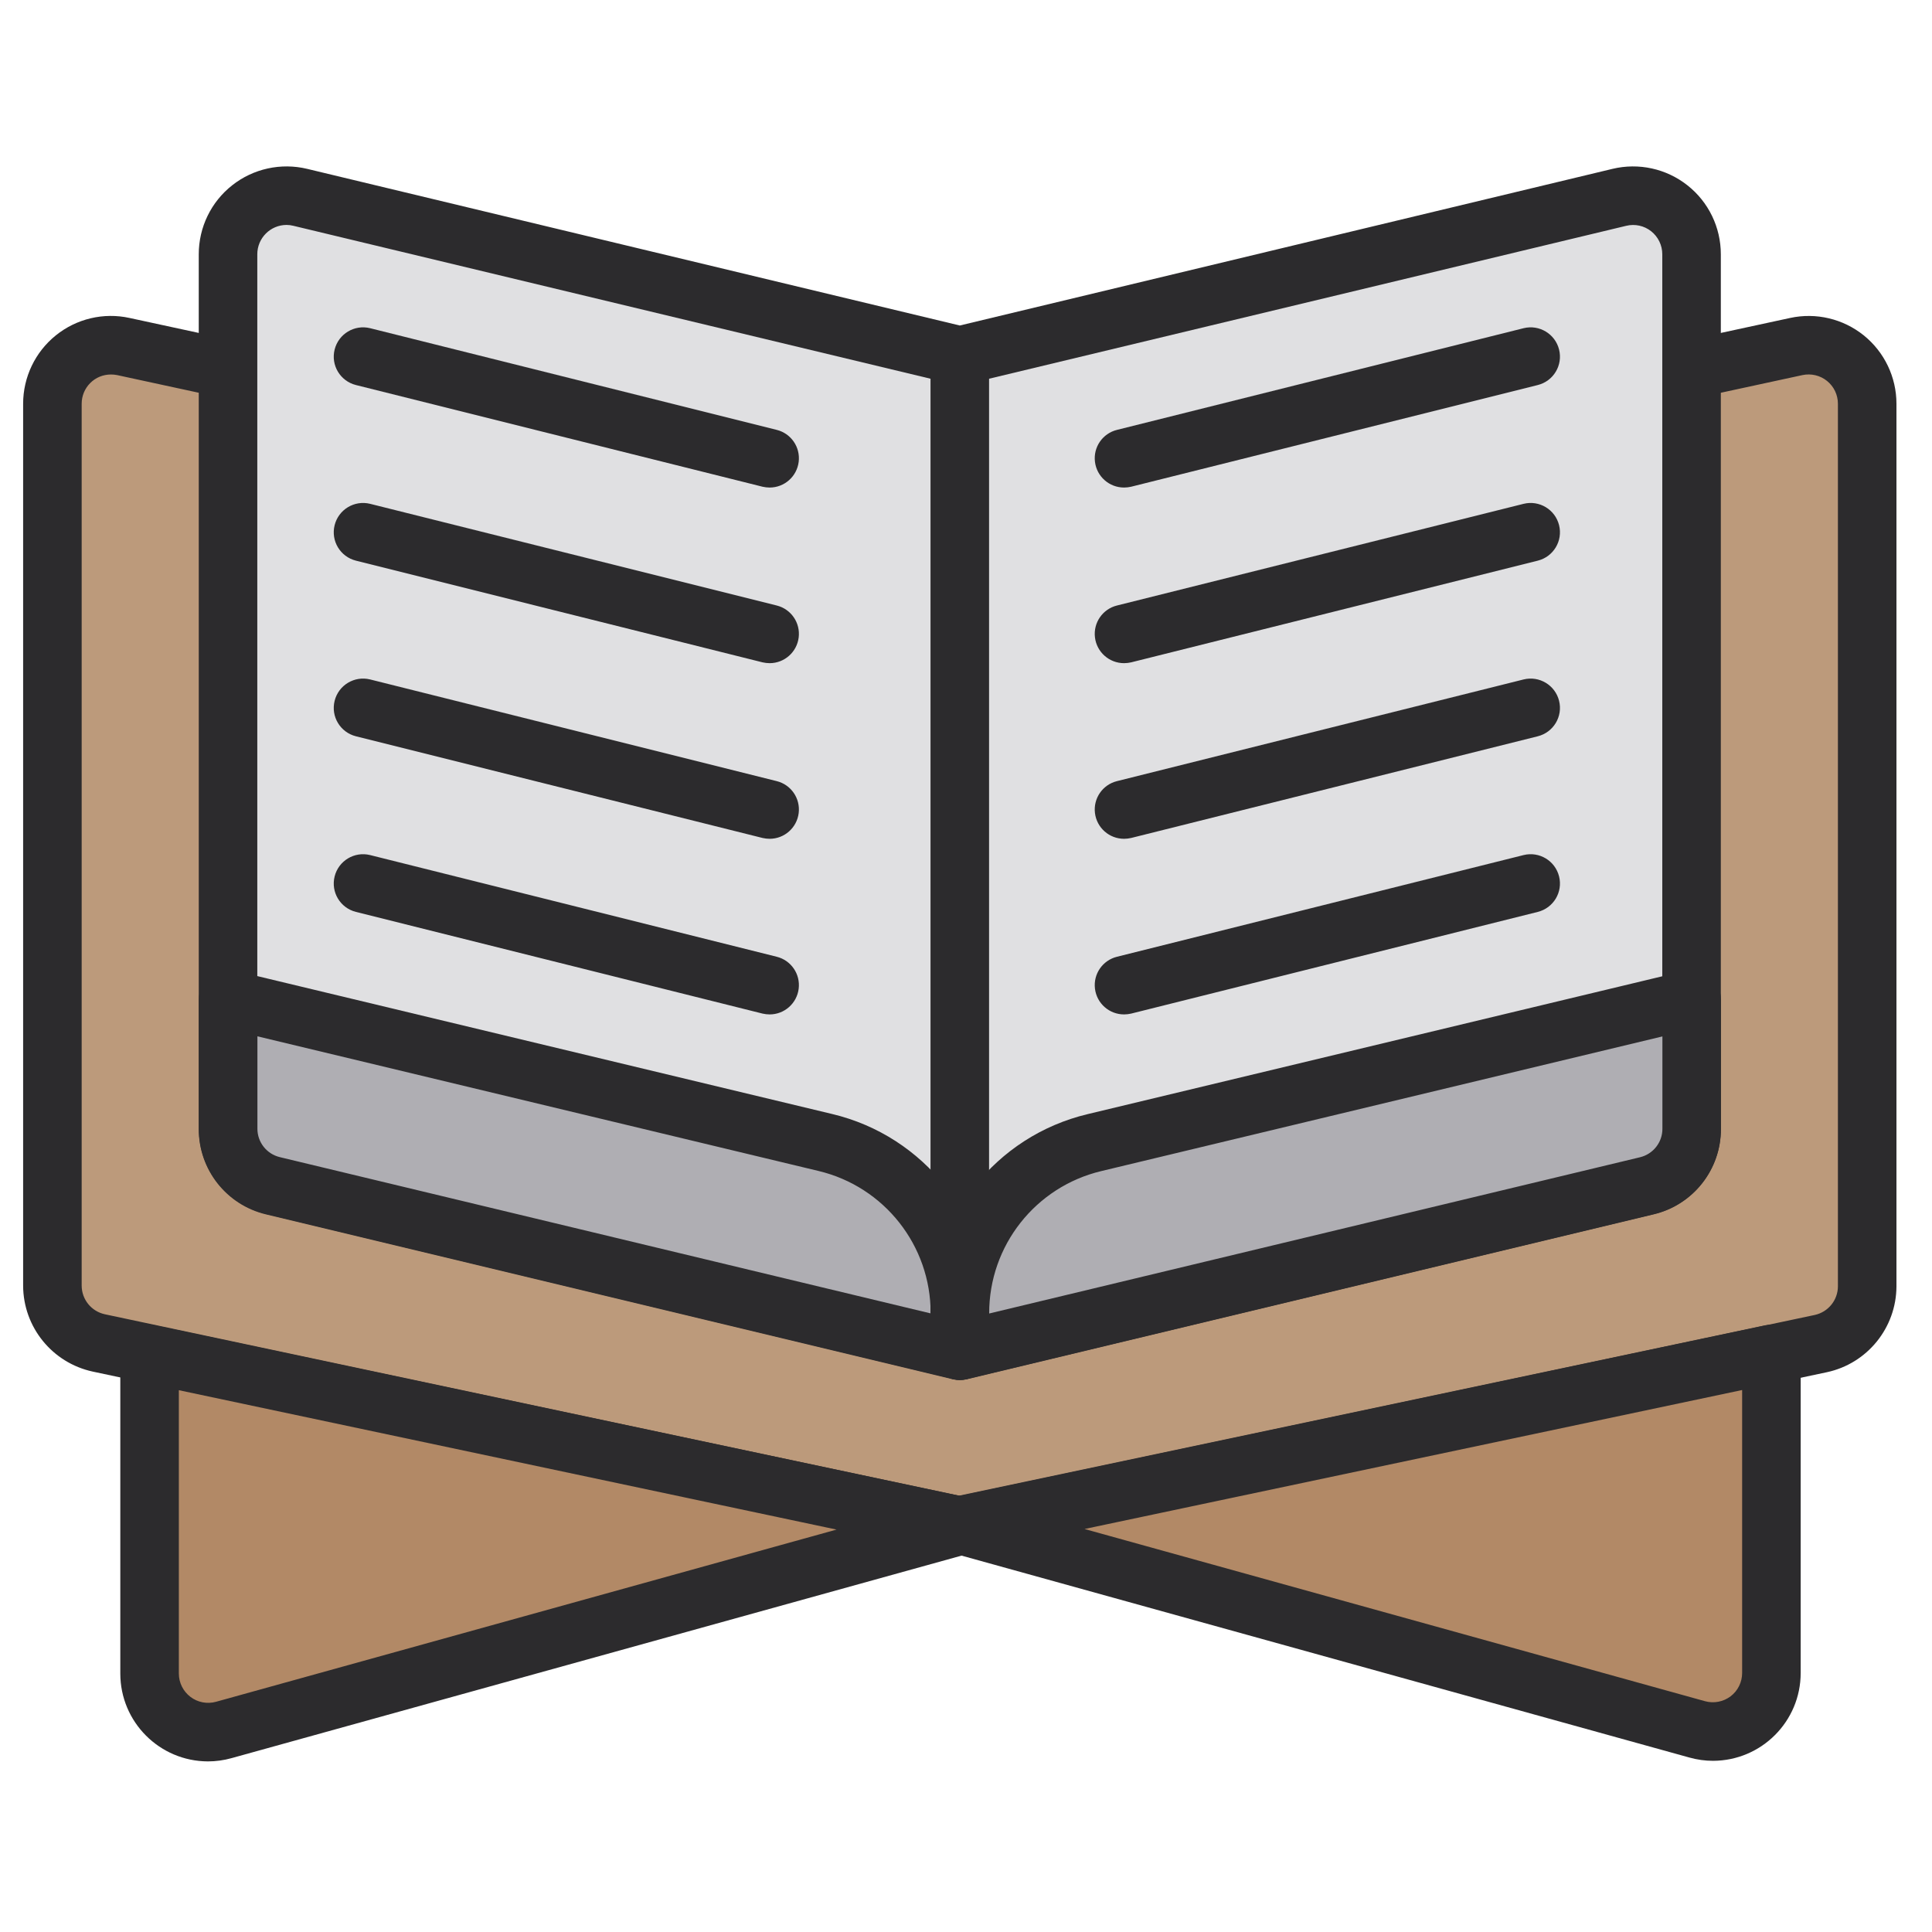 <?xml version="1.0" encoding="UTF-8" standalone="no" ?>
<!DOCTYPE svg PUBLIC "-//W3C//DTD SVG 1.1//EN" "http://www.w3.org/Graphics/SVG/1.1/DTD/svg11.dtd">
<svg xmlns="http://www.w3.org/2000/svg" xmlns:xlink="http://www.w3.org/1999/xlink" version="1.1" width="1080" height="1080" viewBox="0 0 1080 1080" xml:space="preserve">
<desc>Created with Fabric.js 5.2.4</desc>
<defs>
</defs>
<g transform="matrix(1 0 0 1 540 540)" id="4a46d49a-14be-407e-9f8b-02581c7f3eb9"  >
<rect style="stroke: none; stroke-width: 1; stroke-dasharray: none; stroke-linecap: butt; stroke-dashoffset: 0; stroke-linejoin: miter; stroke-miterlimit: 4; fill: rgb(255,255,255); fill-rule: nonzero; opacity: 1; visibility: hidden;" vector-effect="non-scaling-stroke"  x="-540" y="-540" rx="0" ry="0" width="1080" height="1080" />
</g>
<g transform="matrix(Infinity NaN NaN Infinity 0 0)" id="16a5ab07-5346-4431-aa0e-a2326c659934"  >
</g>
<g transform="matrix(26.18 0 0 26.18 536.53 538.66)"  >
<g style=""   >
		<g transform="matrix(1.25 0 0 1.25 0 -0.6)" id="quran"  >
<path style="stroke: none; stroke-width: 1; stroke-dasharray: none; stroke-linecap: butt; stroke-dashoffset: 0; stroke-linejoin: miter; stroke-miterlimit: 4; fill: rgb(188,154,123); fill-rule: nonzero; opacity: 1;" vector-effect="non-scaling-stroke"  transform=" translate(-16, -15.52)" d="M 0.5 21.501 L 0.5 6.436 C 0.5 6.134 0.637 5.848 0.872 5.658 C 1.107 5.468 1.416 5.395 1.711 5.459 L 16 8.55 L 30.289 5.459 C 30.584 5.395 30.893 5.468 31.128 5.658 C 31.363 5.848 31.5 6.134 31.5 6.436 L 31.5 21.513 C 31.5 21.986 31.169 22.394 30.707 22.492 L 16 25.603 L 1.292 22.479 C 0.83 22.381 0.5 21.974 0.5 21.501 Z" stroke-linecap="round" />
</g>
		<g transform="matrix(1.25 0 0 1.25 0 -0.6)" id="quran"  >
<path style="stroke: none; stroke-width: 1; stroke-dasharray: none; stroke-linecap: butt; stroke-dashoffset: 0; stroke-linejoin: miter; stroke-miterlimit: 4; fill: rgb(44,43,45); fill-rule: nonzero; opacity: 1;" vector-effect="non-scaling-stroke"  transform=" translate(-16, -15.52)" d="M 16 26.103 C 15.965 26.102 15.93 26.099 15.896 26.092 L 1.188 22.969 C 0.497 22.819 0.002 22.209 0 21.501 L 0 6.437 C -0 5.983 0.205 5.554 0.558 5.269 C 0.911 4.984 1.374 4.874 1.817 4.971 L 16 8.038 L 30.184 4.971 C 30.627 4.875 31.089 4.985 31.442 5.269 C 31.795 5.554 32 5.983 32 6.437 L 32 21.514 C 31.997 22.221 31.502 22.832 30.811 22.98 L 16.104 26.092 C 16.069 26.099 16.035 26.102 16 26.103 Z M 1.499 5.937 C 1.366 5.937 1.239 5.989 1.146 6.083 C 1.052 6.177 1 6.304 1 6.437 L 1 21.501 C 1.001 21.737 1.165 21.94 1.396 21.99 L 16 25.092 L 30.604 22.002 C 30.834 21.952 30.999 21.749 31 21.514 L 31 6.437 C 31 6.285 30.932 6.142 30.814 6.047 C 30.697 5.952 30.542 5.916 30.395 5.947 L 16.105 9.038 C 16.036 9.054 15.964 9.054 15.895 9.038 L 1.605 5.947 C 1.57 5.94 1.535 5.937 1.499 5.937 Z" stroke-linecap="round" />
</g>
		<g transform="matrix(1.25 0 0 1.25 0 -4.07)" id="quran"  >
<path style="stroke: none; stroke-width: 1; stroke-dasharray: none; stroke-linecap: butt; stroke-dashoffset: 0; stroke-linejoin: miter; stroke-miterlimit: 4; fill: rgb(224,224,226); fill-rule: nonzero; opacity: 1;" vector-effect="non-scaling-stroke"  transform=" translate(-16, -12.74)" d="M 27.733 19.794 L 16 22.61 L 4.267 19.794 C 3.817 19.686 3.5 19.284 3.5 18.822 L 3.5 3.878 C 3.5 3.572 3.64 3.283 3.881 3.093 C 4.121 2.904 4.436 2.835 4.733 2.906 L 16 5.61 L 27.267 2.906 C 27.564 2.835 27.879 2.904 28.119 3.093 C 28.36 3.283 28.5 3.572 28.5 3.878 L 28.5 18.822 C 28.5 19.284 28.183 19.686 27.733 19.794 Z" stroke-linecap="round" />
</g>
		<g transform="matrix(1.25 0 0 1.25 0 -4.07)" id="quran"  >
<path style="stroke: none; stroke-width: 1; stroke-dasharray: none; stroke-linecap: butt; stroke-dashoffset: 0; stroke-linejoin: miter; stroke-miterlimit: 4; fill: rgb(44,43,45); fill-rule: nonzero; opacity: 1;" vector-effect="non-scaling-stroke"  transform=" translate(-16, -12.74)" d="M 16 23.11 C 15.961 23.11 15.922 23.106 15.883 23.097 L 4.15 20.28 C 3.474 20.12 2.998 19.516 3 18.821 L 3 3.879 C 3 3.419 3.21 2.985 3.571 2.701 C 3.932 2.416 4.404 2.313 4.851 2.42 L 16 5.096 L 27.15 2.42 C 27.597 2.313 28.068 2.416 28.429 2.701 C 28.79 2.985 29 3.419 29 3.879 L 29 18.821 C 29.002 19.516 28.526 20.12 27.85 20.28 L 16.117 23.097 C 16.078 23.106 16.039 23.11 16 23.11 Z M 4.499 3.378 C 4.223 3.379 4 3.603 4 3.879 L 4 18.821 C 3.999 19.053 4.158 19.254 4.383 19.308 L 16 22.096 L 27.617 19.308 L 27.617 19.308 C 27.842 19.254 28.001 19.053 28 18.821 L 28 3.879 C 28 3.726 27.93 3.581 27.81 3.486 C 27.69 3.391 27.533 3.357 27.384 3.393 L 16.117 6.097 C 16.04 6.114 15.96 6.114 15.883 6.097 L 4.617 3.393 C 4.578 3.383 4.538 3.378 4.499 3.378 Z" stroke-linecap="round" />
</g>
		<g transform="matrix(1.25 0 0 1.25 -7.81 4.51)" id="quran"  >
<path style="stroke: none; stroke-width: 1; stroke-dasharray: none; stroke-linecap: butt; stroke-dashoffset: 0; stroke-linejoin: miter; stroke-miterlimit: 4; fill: rgb(175,174,179); fill-rule: nonzero; opacity: 1;" vector-effect="non-scaling-stroke"  transform=" translate(-9.75, -19.61)" d="M 4.267 19.794 L 16 22.61 L 16 21.975 C 16 20.588 15.049 19.382 13.7 19.058 L 3.5 16.61 L 3.5 18.822 C 3.5 19.284 3.817 19.686 4.267 19.794 Z" stroke-linecap="round" />
</g>
		<g transform="matrix(1.25 0 0 1.25 -7.81 4.51)" id="quran"  >
<path style="stroke: none; stroke-width: 1; stroke-dasharray: none; stroke-linecap: butt; stroke-dashoffset: 0; stroke-linejoin: miter; stroke-miterlimit: 4; fill: rgb(44,43,45); fill-rule: nonzero; opacity: 1;" vector-effect="non-scaling-stroke"  transform=" translate(-9.75, -19.61)" d="M 16 23.11 C 15.961 23.11 15.922 23.106 15.883 23.097 L 4.15 20.28 C 3.475 20.12 2.998 19.516 3 18.821 L 3 16.61 C 3 16.457 3.07 16.313 3.19 16.218 C 3.311 16.124 3.468 16.089 3.617 16.124 L 13.817 18.571 C 15.393 18.946 16.504 20.356 16.5 21.976 L 16.5 22.61 C 16.5 22.886 16.276 23.11 16 23.11 Z M 4 17.244 L 4 18.821 C 3.999 19.053 4.158 19.254 4.383 19.308 L 4.383 19.308 L 15.5 21.977 L 15.5 21.976 C 15.503 20.819 14.709 19.812 13.584 19.544 Z" stroke-linecap="round" />
</g>
		<g transform="matrix(1.25 0 0 1.25 7.81 4.51)" id="quran"  >
<path style="stroke: none; stroke-width: 1; stroke-dasharray: none; stroke-linecap: butt; stroke-dashoffset: 0; stroke-linejoin: miter; stroke-miterlimit: 4; fill: rgb(175,174,179); fill-rule: nonzero; opacity: 1;" vector-effect="non-scaling-stroke"  transform=" translate(-22.25, -19.61)" d="M 16 22.61 L 27.733 19.794 C 28.183 19.686 28.5 19.284 28.5 18.822 L 28.5 16.61 L 18.3 19.058 C 16.951 19.382 16 20.588 16 21.975 Z" stroke-linecap="round" />
</g>
		<g transform="matrix(1.25 0 0 1.25 1.44 -2.35)" id="quran"  >
<path style="stroke: none; stroke-width: 1; stroke-dasharray: none; stroke-linecap: butt; stroke-dashoffset: 0; stroke-linejoin: miter; stroke-miterlimit: 4; fill: rgb(44,43,45); fill-rule: nonzero; opacity: 1;" vector-effect="non-scaling-stroke"  transform=" translate(-17.15, -14.12)" d="M 16 23.11 C 15.724 23.11 15.5 22.886 15.5 22.61 L 15.5 21.976 C 15.496 20.356 16.607 18.946 18.183 18.571 L 28.384 16.124 C 28.533 16.089 28.689 16.124 28.81 16.218 C 28.93 16.313 29 16.457 29 16.61 L 29 18.821 C 29.002 19.516 28.526 20.12 27.85 20.28 L 16.117 23.097 C 16.078 23.106 16.039 23.11 16 23.11 z M 28 17.244 L 18.416 19.544 C 17.291 19.812 16.497 20.819 16.5 21.976 L 16.5 21.977 L 27.617 19.308 C 27.842 19.254 28.001 19.053 28 18.821 z M 18.804 13.868 C 18.551 13.868 18.338 13.68 18.307 13.429 C 18.276 13.178 18.437 12.944 18.683 12.883 L 25.629 11.146 C 25.897 11.08 26.168 11.243 26.235 11.511 C 26.302 11.779 26.139 12.05 25.871 12.117 L 18.925 13.854 C 18.885 13.863 18.845 13.868 18.804 13.868 z M 18.804 10.868 C 18.551 10.868 18.338 10.68 18.307 10.429 C 18.276 10.178 18.437 9.944 18.683 9.883 L 25.629 8.146 C 25.897 8.08 26.168 8.243 26.235 8.511 C 26.302 8.779 26.139 9.05 25.871 9.117 L 18.925 10.854 C 18.885 10.863 18.845 10.868 18.804 10.868 z M 18.804 7.868 C 18.551 7.868 18.338 7.68 18.307 7.429 C 18.276 7.178 18.437 6.944 18.683 6.883 L 25.629 5.146 C 25.897 5.08 26.168 5.243 26.235 5.511 C 26.302 5.779 26.139 6.05 25.871 6.117 L 18.925 7.854 C 18.885 7.863 18.845 7.868 18.804 7.868 z M 18.804 16.868 C 18.551 16.868 18.338 16.68 18.307 16.429 C 18.276 16.178 18.437 15.944 18.683 15.883 L 25.629 14.146 C 25.897 14.08 26.168 14.243 26.235 14.511 C 26.302 14.779 26.139 15.05 25.871 15.117 L 18.925 16.854 C 18.885 16.863 18.845 16.868 18.804 16.868 z M 12.75 13.868 C 12.71 13.868 12.669 13.863 12.629 13.854 L 5.683 12.117 C 5.415 12.05 5.252 11.779 5.319 11.511 C 5.386 11.243 5.657 11.08 5.925 11.146 L 12.871 12.883 C 13.116 12.944 13.277 13.178 13.246 13.429 C 13.215 13.679 13.003 13.868 12.75 13.868 z M 12.75 10.868 C 12.71 10.868 12.669 10.863 12.629 10.854 L 5.683 9.117 C 5.415 9.05 5.252 8.779 5.319 8.511 C 5.386 8.243 5.657 8.08 5.925 8.146 L 12.871 9.883 C 13.116 9.944 13.277 10.178 13.246 10.429 C 13.215 10.679 13.003 10.868 12.75 10.868 z M 12.75 7.868 C 12.71 7.868 12.669 7.863 12.629 7.854 L 5.683 6.117 C 5.415 6.05 5.252 5.779 5.319 5.511 C 5.386 5.243 5.657 5.08 5.925 5.146 L 12.871 6.883 C 13.116 6.944 13.277 7.178 13.246 7.429 C 13.215 7.679 13.003 7.868 12.75 7.868 z M 12.75 16.868 C 12.71 16.868 12.669 16.863 12.629 16.854 L 5.683 15.117 C 5.415 15.05 5.252 14.779 5.319 14.511 C 5.386 14.243 5.657 14.08 5.925 14.146 L 12.871 15.883 C 13.116 15.944 13.277 16.178 13.246 16.429 C 13.215 16.679 13.003 16.868 12.75 16.868 z" stroke-linecap="round" />
</g>
		<g transform="matrix(1.25 0 0 1.25 0 -2.36)" id="quran"  >
<path style="stroke: none; stroke-width: 1; stroke-dasharray: none; stroke-linecap: butt; stroke-dashoffset: 0; stroke-linejoin: miter; stroke-miterlimit: 4; fill: rgb(44,43,45); fill-rule: nonzero; opacity: 1;" vector-effect="non-scaling-stroke"  transform=" translate(-16, -14.11)" d="M 16 23.11 C 15.867 23.11 15.74 23.058 15.646 22.964 C 15.553 22.87 15.5 22.743 15.5 22.61 L 15.5 5.61 C 15.5 5.334 15.724 5.11 16 5.11 C 16.276 5.11 16.5 5.334 16.5 5.61 L 16.5 22.61 C 16.5 22.743 16.447 22.87 16.354 22.964 C 16.26 23.058 16.133 23.11 16 23.11 Z" stroke-linecap="round" />
</g>
		<g transform="matrix(1.25 0 0 1.25 8.68 12.37)" id="quran"  >
<path style="stroke: none; stroke-width: 1; stroke-dasharray: none; stroke-linecap: butt; stroke-dashoffset: 0; stroke-linejoin: miter; stroke-miterlimit: 4; fill: rgb(178,137,102); fill-rule: nonzero; opacity: 1;" vector-effect="non-scaling-stroke"  transform=" translate(-22.94, -25.9)" d="M 28.593 29.085 L 16.02 25.596 L 29.86 22.671 L 29.86 28.121 C 29.86 28.434 29.714 28.728 29.466 28.917 C 29.217 29.107 28.894 29.169 28.593 29.085 Z" stroke-linecap="round" />
</g>
		<g transform="matrix(1.25 0 0 1.25 8.68 12.37)" id="quran"  >
<path style="stroke: none; stroke-width: 1; stroke-dasharray: none; stroke-linecap: butt; stroke-dashoffset: 0; stroke-linejoin: miter; stroke-miterlimit: 4; fill: rgb(44,43,45); fill-rule: nonzero; opacity: 1;" vector-effect="non-scaling-stroke"  transform=" translate(-22.94, -25.9)" d="M 28.864 29.622 C 28.727 29.622 28.591 29.603 28.459 29.566 L 28.459 29.566 L 15.886 26.078 C 15.664 26.017 15.513 25.811 15.52 25.581 C 15.527 25.351 15.691 25.155 15.916 25.107 L 29.757 22.182 C 29.904 22.152 30.057 22.188 30.175 22.282 C 30.292 22.377 30.36 22.52 30.36 22.671 L 30.36 28.121 C 30.36 28.948 29.691 29.619 28.864 29.622 Z M 28.727 28.604 C 28.877 28.645 29.039 28.614 29.163 28.52 C 29.288 28.425 29.36 28.277 29.36 28.121 L 29.36 23.288 L 18.127 25.662 Z" stroke-linecap="round" />
</g>
		<g transform="matrix(1.25 0 0 1.25 -8.65 12.37)" id="quran"  >
<path style="stroke: none; stroke-width: 1; stroke-dasharray: none; stroke-linecap: butt; stroke-dashoffset: 0; stroke-linejoin: miter; stroke-miterlimit: 4; fill: rgb(178,137,102); fill-rule: nonzero; opacity: 1;" vector-effect="non-scaling-stroke"  transform=" translate(-9.08, -25.89)" d="M 3.427 29.085 L 16 25.596 L 2.16 22.664 L 2.16 28.121 C 2.16 28.434 2.306 28.728 2.554 28.917 C 2.803 29.107 3.126 29.169 3.427 29.085 Z" stroke-linecap="round" />
</g>
		<g transform="matrix(1.25 0 0 1.25 -8.65 12.37)" id="quran"  >
<path style="stroke: none; stroke-width: 1; stroke-dasharray: none; stroke-linecap: butt; stroke-dashoffset: 0; stroke-linejoin: miter; stroke-miterlimit: 4; fill: rgb(44,43,45); fill-rule: nonzero; opacity: 1;" vector-effect="non-scaling-stroke"  transform=" translate(-9.08, -25.89)" d="M 3.156 29.622 C 2.329 29.619 1.66 28.948 1.66 28.121 L 1.66 22.664 C 1.66 22.513 1.728 22.37 1.845 22.275 C 1.962 22.18 2.116 22.143 2.263 22.175 L 16.104 25.107 C 16.329 25.155 16.493 25.351 16.5 25.581 C 16.507 25.811 16.356 26.017 16.134 26.078 L 3.561 29.566 C 3.429 29.603 3.293 29.622 3.156 29.622 Z M 2.66 23.281 L 2.66 28.121 C 2.66 28.277 2.733 28.424 2.857 28.519 C 2.981 28.614 3.142 28.645 3.293 28.604 L 3.293 28.604 L 13.895 25.662 Z" stroke-linecap="round" />
</g>
</g>
</g>
</svg>